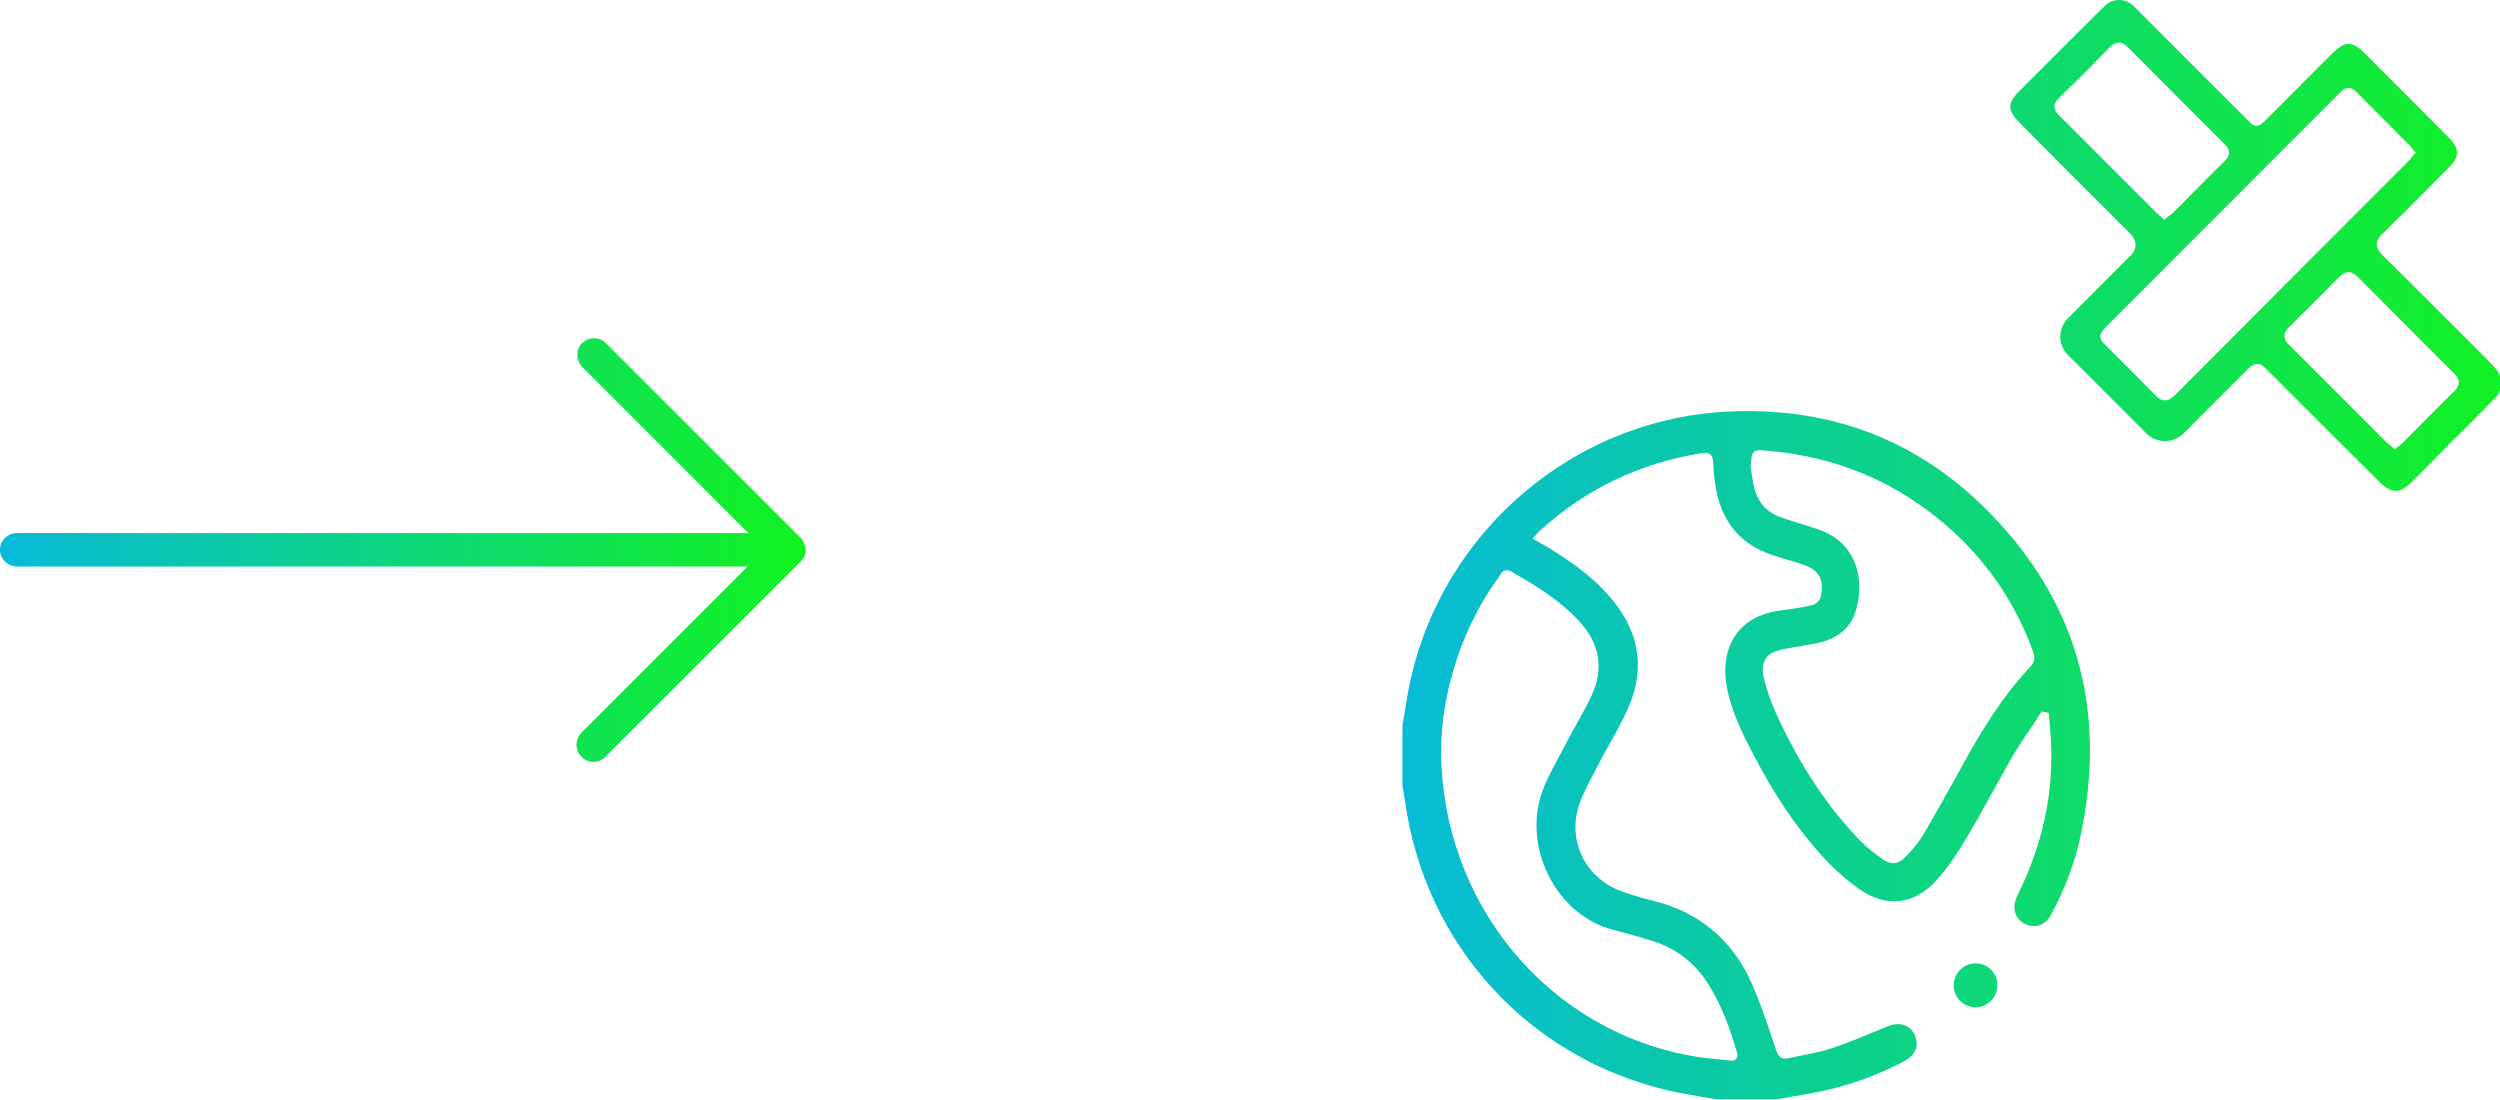 <?xml version="1.0" encoding="utf-8"?>
<!-- Generator: Adobe Illustrator 24.0.1, SVG Export Plug-In . SVG Version: 6.00 Build 0)  -->
<svg version="1.1" id="Layer_1" xmlns="http://www.w3.org/2000/svg" xmlns:xlink="http://www.w3.org/1999/xlink" x="0px" y="0px"
	 viewBox="0 0 100.22 44.08" style="enable-background:new 0 0 100.22 44.08;" xml:space="preserve">
<style type="text/css">
	.st0{fill:url(#SVGID_1_);}
	.st1{fill:url(#SVGID_2_);}
	.st2{fill:url(#SVGID_3_);}
	.st3{fill:url(#SVGID_4_);}
	.st4{fill:url(#SVGID_5_);}
</style>
<linearGradient id="SVGID_1_" gradientUnits="userSpaceOnUse" x1="0" y1="23.95" x2="32.3" y2="23.95" gradientTransform="matrix(1 0 0 -1 0 46)">
	<stop  offset="0" style="stop-color:#07BADA"/>
	<stop  offset="1" style="stop-color:#13F11F"/>
</linearGradient>
<path class="st0" d="M32.29,22.01c0-0.01,0-0.02,0-0.04c0-0.01,0-0.02,0-0.02c0-0.01,0-0.03-0.01-0.04c0-0.01-0.01-0.03-0.01-0.04
	s0-0.02-0.01-0.02c0-0.01-0.01-0.02-0.01-0.03s-0.01-0.02-0.01-0.02l0,0c0-0.01-0.01-0.02-0.01-0.02c-0.01-0.01-0.01-0.03-0.02-0.04
	c0-0.01-0.01-0.02-0.01-0.03c-0.01-0.01-0.01-0.02-0.02-0.03c0-0.01-0.01-0.01-0.01-0.02c-0.01-0.01-0.01-0.02-0.02-0.03
	c0-0.01-0.01-0.01-0.01-0.02c-0.01-0.01-0.02-0.02-0.03-0.03l-0.01-0.01l-7.82-7.82l0,0c-0.13-0.13-0.3-0.19-0.48-0.19
	s-0.35,0.08-0.48,0.21c-0.06,0.06-0.1,0.13-0.13,0.2v0.01c-0.01,0.02-0.01,0.03-0.02,0.05v0.01c-0.01,0.02-0.01,0.03-0.01,0.05
	c0,0.01,0,0.01,0,0.01c0,0.02-0.01,0.03-0.01,0.05c0,0.01,0,0.01,0,0.02s0,0.02,0,0.04l0.24,0.01l-0.24-0.01c0,0.01,0,0.02,0,0.02
	c0,0.01,0,0.02,0,0.03c0,0.01,0,0.02,0,0.04c0,0.01,0,0.01,0,0.02s0,0.03,0.01,0.04l0,0l0,0v0.01c0.03,0.13,0.09,0.25,0.18,0.34
	L30,21.37H0.68c-0.27,0-0.52,0.16-0.63,0.41C0.02,21.85,0,21.94,0,22.03c0,0.02,0,0.05,0,0.07c0.04,0.35,0.33,0.61,0.68,0.61h29.29
	l-6.66,6.66c-0.02,0.02-0.03,0.03-0.04,0.05c-0.23,0.27-0.21,0.66,0.03,0.91c0.13,0.14,0.31,0.21,0.49,0.21
	c0.17,0,0.34-0.06,0.47-0.19c0.01,0,0.01-0.01,0.01-0.01l7.81-7.81l0.02-0.02c0.07-0.07,0.12-0.15,0.15-0.24
	c0-0.01,0.01-0.01,0.01-0.02l0,0c0-0.01,0.01-0.02,0.01-0.03s0-0.02,0.01-0.03c0-0.01,0-0.02,0.01-0.03c0-0.01,0-0.02,0.01-0.04
	c0-0.01,0-0.01,0-0.02c0-0.02,0-0.03,0-0.05v-0.01C32.29,22.03,32.29,22.02,32.29,22.01z"/>
<g>
	
		<linearGradient id="SVGID_2_" gradientUnits="userSpaceOnUse" x1="55.414" y1="6.5" x2="101.329" y2="6.5" gradientTransform="matrix(1 0 0 -1 0 46)">
		<stop  offset="0" style="stop-color:#07BADA"/>
		<stop  offset="1" style="stop-color:#13F11F"/>
	</linearGradient>
	<path class="st1" d="M79.19,38.62c-0.48,0-0.87,0.4-0.87,0.89c0,0.48,0.4,0.87,0.88,0.87c0.48,0,0.87-0.4,0.87-0.89
		S79.67,38.61,79.19,38.62z"/>
	
		<linearGradient id="SVGID_3_" gradientUnits="userSpaceOnUse" x1="55.414" y1="15.724" x2="101.329" y2="15.724" gradientTransform="matrix(1 0 0 -1 0 46)">
		<stop  offset="0" style="stop-color:#07BADA"/>
		<stop  offset="1" style="stop-color:#13F11F"/>
	</linearGradient>
	<path class="st2" d="M56.37,28.2c-0.03,0.21-0.07,0.41-0.1,0.61c-0.02,0.09-0.03,0.18-0.05,0.27v2.41
		c0.01,0.06,0.02,0.12,0.03,0.18c0.02,0.13,0.05,0.27,0.07,0.41c0.79,5.8,4.98,10.38,10.67,11.66c0.41,0.09,0.83,0.16,1.24,0.23
		c0.19,0.03,0.38,0.06,0.57,0.1h2.41c0.19-0.03,0.39-0.07,0.58-0.1c0.43-0.07,0.88-0.15,1.31-0.24c1.11-0.24,2.19-0.64,3.22-1.18
		c0.44-0.23,0.61-0.58,0.47-0.97c-0.07-0.22-0.21-0.38-0.39-0.46c-0.22-0.1-0.49-0.08-0.77,0.04l-0.22,0.09
		c-0.65,0.27-1.32,0.56-2,0.78c-0.35,0.12-0.73,0.19-1.08,0.26c-0.2,0.04-0.41,0.08-0.61,0.13c-0.31,0.07-0.43-0.07-0.52-0.32
		c-0.05-0.15-0.1-0.3-0.15-0.45c-0.25-0.75-0.52-1.53-0.84-2.26c-0.78-1.73-2.11-2.83-3.94-3.28c-0.49-0.12-0.92-0.25-1.3-0.39
		c-1.45-0.54-2.17-2.09-1.64-3.53c0.16-0.44,0.39-0.86,0.6-1.26c0.07-0.14,0.15-0.28,0.22-0.42c0.13-0.26,0.28-0.52,0.42-0.77
		c0.26-0.47,0.53-0.95,0.74-1.45c0.65-1.55,0.39-3.02-0.77-4.36c-0.61-0.71-1.39-1.32-2.51-2c-0.1-0.06-0.2-0.12-0.31-0.18
		l-0.28-0.16l0.09-0.1c0.03-0.03,0.06-0.06,0.08-0.09c0.05-0.06,0.11-0.12,0.17-0.17c1.82-1.64,3.98-2.67,6.42-3.06
		c0.13-0.02,0.27-0.03,0.36,0.05c0.09,0.07,0.11,0.19,0.12,0.34c0.02,0.48,0.07,0.85,0.14,1.19c0.27,1.25,1.01,2.09,2.2,2.49
		c0.21,0.07,0.43,0.14,0.64,0.2c0.21,0.06,0.43,0.13,0.64,0.2c0.61,0.21,0.82,0.57,0.7,1.23c-0.06,0.34-0.34,0.39-0.53,0.43
		c-0.29,0.06-0.58,0.1-0.87,0.14c-0.1,0.01-0.2,0.03-0.29,0.04c-0.77,0.12-1.35,0.44-1.72,0.96c-0.39,0.55-0.52,1.3-0.36,2.13
		c0.18,0.94,0.6,1.8,1.05,2.66c0.86,1.65,1.72,2.92,2.69,4c0.5,0.56,1.02,1.03,1.55,1.4c1.1,0.78,2.21,0.65,3.12-0.35
		c0.5-0.56,0.91-1.21,1.21-1.71c0.32-0.55,0.64-1.11,0.94-1.66c0.26-0.47,0.53-0.96,0.8-1.44c0.26-0.45,0.55-0.89,0.84-1.31
		c0.13-0.19,0.26-0.39,0.38-0.58l0.04-0.06l0.28,0.06l0.02,0.24c0.01,0.12,0.02,0.24,0.03,0.35c0.21,2.16-0.17,4.31-1.14,6.38
		c-0.02,0.05-0.05,0.1-0.07,0.15c-0.04,0.09-0.09,0.18-0.13,0.28c-0.19,0.45-0.05,0.88,0.36,1.07c0.4,0.19,0.8,0.03,1.03-0.39
		c0.57-1.07,0.95-2.09,1.17-3.13c1.11-5.17-0.2-9.62-3.9-13.23c-2.82-2.76-6.32-4.03-10.4-3.79C62.68,16.9,57.33,21.81,56.37,28.2z
		 M70.31,18.12c0.09-0.09,0.22-0.08,0.42-0.06c2.26,0.17,4.31,0.87,6.09,2.08c2.19,1.49,3.76,3.48,4.66,5.92
		c0.07,0.19,0.15,0.41-0.08,0.66c-1.16,1.23-2.01,2.66-2.63,3.78l-0.23,0.42c-0.46,0.83-0.94,1.69-1.43,2.53
		c-0.17,0.28-0.4,0.57-0.72,0.9c-0.16,0.17-0.32,0.25-0.49,0.25c-0.13,0-0.28-0.05-0.43-0.16c-0.35-0.24-0.64-0.48-0.89-0.73
		c-1.32-1.36-2.43-3.03-3.38-5.11c-0.22-0.48-0.38-0.96-0.49-1.41c-0.08-0.33-0.05-0.59,0.07-0.78c0.13-0.2,0.36-0.32,0.73-0.39
		c0.17-0.03,0.35-0.06,0.51-0.09c0.31-0.05,0.62-0.1,0.93-0.17c0.75-0.19,1.23-0.6,1.43-1.22c0.24-0.76,0.2-1.58-0.12-2.19
		c-0.29-0.55-0.78-0.95-1.47-1.16c-0.19-0.06-0.37-0.12-0.56-0.18c-0.27-0.08-0.54-0.17-0.8-0.26c-0.6-0.19-0.97-0.61-1.12-1.25
		c-0.04-0.17-0.06-0.34-0.09-0.51c-0.01-0.08-0.02-0.15-0.04-0.23v-0.02C70.21,18.39,70.21,18.22,70.31,18.12z M60.6,22.92
		c0.91,0.53,1.93,1.12,2.74,2.02c0.8,0.89,0.95,1.87,0.47,2.93c-0.18,0.39-0.39,0.77-0.6,1.14c-0.12,0.22-0.25,0.44-0.36,0.66
		c-0.08,0.15-0.16,0.3-0.24,0.45c-0.24,0.45-0.5,0.92-0.7,1.39c-0.47,1.12-0.41,2.41,0.15,3.55c0.55,1.12,1.5,1.93,2.6,2.21
		c0.34,0.09,0.69,0.19,1.02,0.28c0.13,0.04,0.27,0.08,0.4,0.12c1.03,0.29,1.83,0.88,2.38,1.75c0.47,0.73,0.82,1.57,1.16,2.73
		c0.03,0.1,0.05,0.22-0.02,0.3c-0.05,0.06-0.12,0.07-0.19,0.07c-0.03,0-0.07,0-0.1-0.01c-0.15-0.02-0.31-0.03-0.47-0.05
		c-0.32-0.03-0.64-0.06-0.96-0.12c-5.86-1.01-10.11-6.18-10.11-12.3c0.01-0.97,0.17-2.04,0.45-3.02c0.4-1.43,1.03-2.74,1.86-3.88
		c0.01-0.02,0.03-0.04,0.04-0.06C60.17,22.98,60.3,22.75,60.6,22.92z"/>
	
		<linearGradient id="SVGID_4_" gradientUnits="userSpaceOnUse" x1="55.414" y1="36.16" x2="101.329" y2="36.16" gradientTransform="matrix(1 0 0 -1 0 46)">
		<stop  offset="0" style="stop-color:#07BADA"/>
		<stop  offset="1" style="stop-color:#13F11F"/>
	</linearGradient>
	<path class="st3" d="M100.04,14.77c-0.14-0.15-0.23-0.25-0.29-0.31l-0.12-0.12c-1.35-1.35-2.74-2.75-4.12-4.11
		c-0.12-0.12-0.23-0.25-0.23-0.43s0.12-0.32,0.22-0.42c0.74-0.72,1.48-1.47,2.2-2.19c0.15-0.15,0.29-0.3,0.44-0.44
		c0.47-0.48,0.48-0.78,0-1.26c-1.09-1.09-2.22-2.23-3.37-3.38c-0.24-0.24-0.44-0.35-0.62-0.35s-0.38,0.11-0.63,0.36
		c-0.48,0.47-0.95,0.95-1.42,1.42c-0.39,0.4-0.79,0.79-1.19,1.19c-0.02,0.02-0.05,0.05-0.07,0.07c-0.15,0.15-0.24,0.24-0.38,0.24
		s-0.23-0.09-0.35-0.22c-0.03-0.03-0.06-0.06-0.1-0.1c-1.39-1.38-4.18-4.18-4.2-4.2l-0.27-0.27C85.39,0.09,85.18,0,84.95,0
		c-0.22,0-0.43,0.09-0.58,0.24l-0.11,0.11C84.23,0.37,82.07,2.53,81,3.6c-0.55,0.55-0.55,0.8-0.01,1.35
		c0.57,0.58,1.15,1.15,1.72,1.73c0.9,0.9,1.79,1.79,2.69,2.69c0.19,0.19,0.22,0.37,0.21,0.49c-0.02,0.22-0.17,0.37-0.23,0.41
		l-2.48,2.49c-0.41,0.41-0.41,1.07,0,1.47c1.05,1.05,2.1,2.1,3.15,3.15c0.2,0.2,0.46,0.3,0.74,0.3s0.54-0.11,0.74-0.3
		c1.6-1.6,2.55-2.55,2.61-2.61c0.11-0.12,0.23-0.18,0.35-0.18c0.17,0,0.28,0.12,0.36,0.2c0.02,0.02,0.03,0.03,0.05,0.05
		c0.46,0.46,0.91,0.91,1.37,1.37c1.02,1.02,2.07,2.07,3.11,3.1c0.18,0.18,0.34,0.29,0.48,0.34c0.06,0.02,0.12,0.03,0.18,0.03
		c0.18,0,0.37-0.1,0.58-0.3l0.01-0.01l1.48-1.49c0.03-0.04,0.06-0.08,0.1-0.11c0.16-0.15,0.37-0.37,0.64-0.63
		c0.52-0.52,1.07-1.08,1.07-1.08l0.13-0.13C100.34,15.61,100.34,15.1,100.04,14.77z M85.34,7.42c-0.91-0.91-1.86-1.86-2.79-2.79
		c-0.07-0.06-0.19-0.19-0.19-0.36c0-0.15,0.1-0.26,0.17-0.33c0.69-0.67,1.38-1.36,2.05-2.05c0.08-0.08,0.2-0.18,0.36-0.18
		s0.28,0.1,0.37,0.19c1.23,1.24,2.53,2.54,3.86,3.87c0.08,0.08,0.18,0.2,0.18,0.35c0,0.16-0.1,0.27-0.17,0.34
		c-0.47,0.46-0.94,0.93-1.39,1.39c-0.23,0.23-0.46,0.47-0.7,0.7C87.05,8.59,87,8.63,86.95,8.66c-0.02,0.01-0.04,0.03-0.05,0.04
		l-0.14,0.11l-0.13-0.12c-0.02-0.02-0.04-0.04-0.06-0.05c-0.04-0.04-0.08-0.07-0.12-0.11C86.08,8.16,85.71,7.79,85.34,7.42z
		 M87.19,15.84c-0.1,0.1-0.23,0.21-0.4,0.21s-0.3-0.11-0.39-0.21c-0.4-0.41-0.81-0.82-1.21-1.22c-0.21-0.21-0.44-0.43-0.65-0.65
		c-0.04-0.04-0.07-0.07-0.1-0.1c-0.15-0.14-0.24-0.24-0.24-0.39c0-0.15,0.1-0.24,0.24-0.39c0.03-0.03,0.06-0.06,0.09-0.09
		c2.38-2.38,4.75-4.76,7.13-7.14l2.01-2.01c0.02-0.02,0.04-0.04,0.05-0.05c0.03-0.03,0.06-0.06,0.08-0.08
		c0.1-0.12,0.21-0.19,0.34-0.19c0.17,0,0.3,0.13,0.34,0.17c0.46,0.47,0.94,0.95,1.4,1.41c0.23,0.23,0.45,0.46,0.68,0.68
		c0.04,0.04,0.08,0.08,0.11,0.13c0.02,0.02,0.03,0.04,0.05,0.06l0.12,0.14l-0.12,0.14c-0.02,0.03-0.04,0.05-0.07,0.08
		C96.6,6.4,96.56,6.45,96.5,6.51c-0.78,0.78-1.57,1.57-2.35,2.35C91.87,11.15,89.51,13.51,87.19,15.84z M98.4,15.67
		c-0.47,0.46-0.95,0.94-1.4,1.4c-0.23,0.23-0.45,0.46-0.68,0.68c-0.04,0.04-0.09,0.08-0.13,0.11c-0.02,0.01-0.04,0.03-0.05,0.04
		L96,18.01l-0.14-0.12c-0.02-0.02-0.04-0.03-0.06-0.05c-0.04-0.03-0.09-0.07-0.13-0.11c-0.39-0.39-0.77-0.77-1.16-1.16
		c-0.91-0.91-1.85-1.85-2.77-2.77c-0.07-0.07-0.16-0.18-0.16-0.33s0.09-0.26,0.16-0.33c0.83-0.82,1.47-1.46,2.05-2.05
		c0.08-0.08,0.2-0.18,0.36-0.18s0.28,0.1,0.37,0.19c1.14,1.15,2.37,2.38,3.86,3.87c0.09,0.09,0.19,0.21,0.19,0.36
		C98.56,15.45,98.51,15.56,98.4,15.67z"/>
	
		<linearGradient id="SVGID_5_" gradientUnits="userSpaceOnUse" x1="98.97" y1="28.71" x2="98.97" y2="28.71" gradientTransform="matrix(1 0 0 -1 0 46)">
		<stop  offset="0" style="stop-color:#07BADA"/>
		<stop  offset="1" style="stop-color:#13F11F"/>
	</linearGradient>
	<path class="st4" d="M98.97,17.29L98.97,17.29L98.97,17.29z"/>
</g>
</svg>
